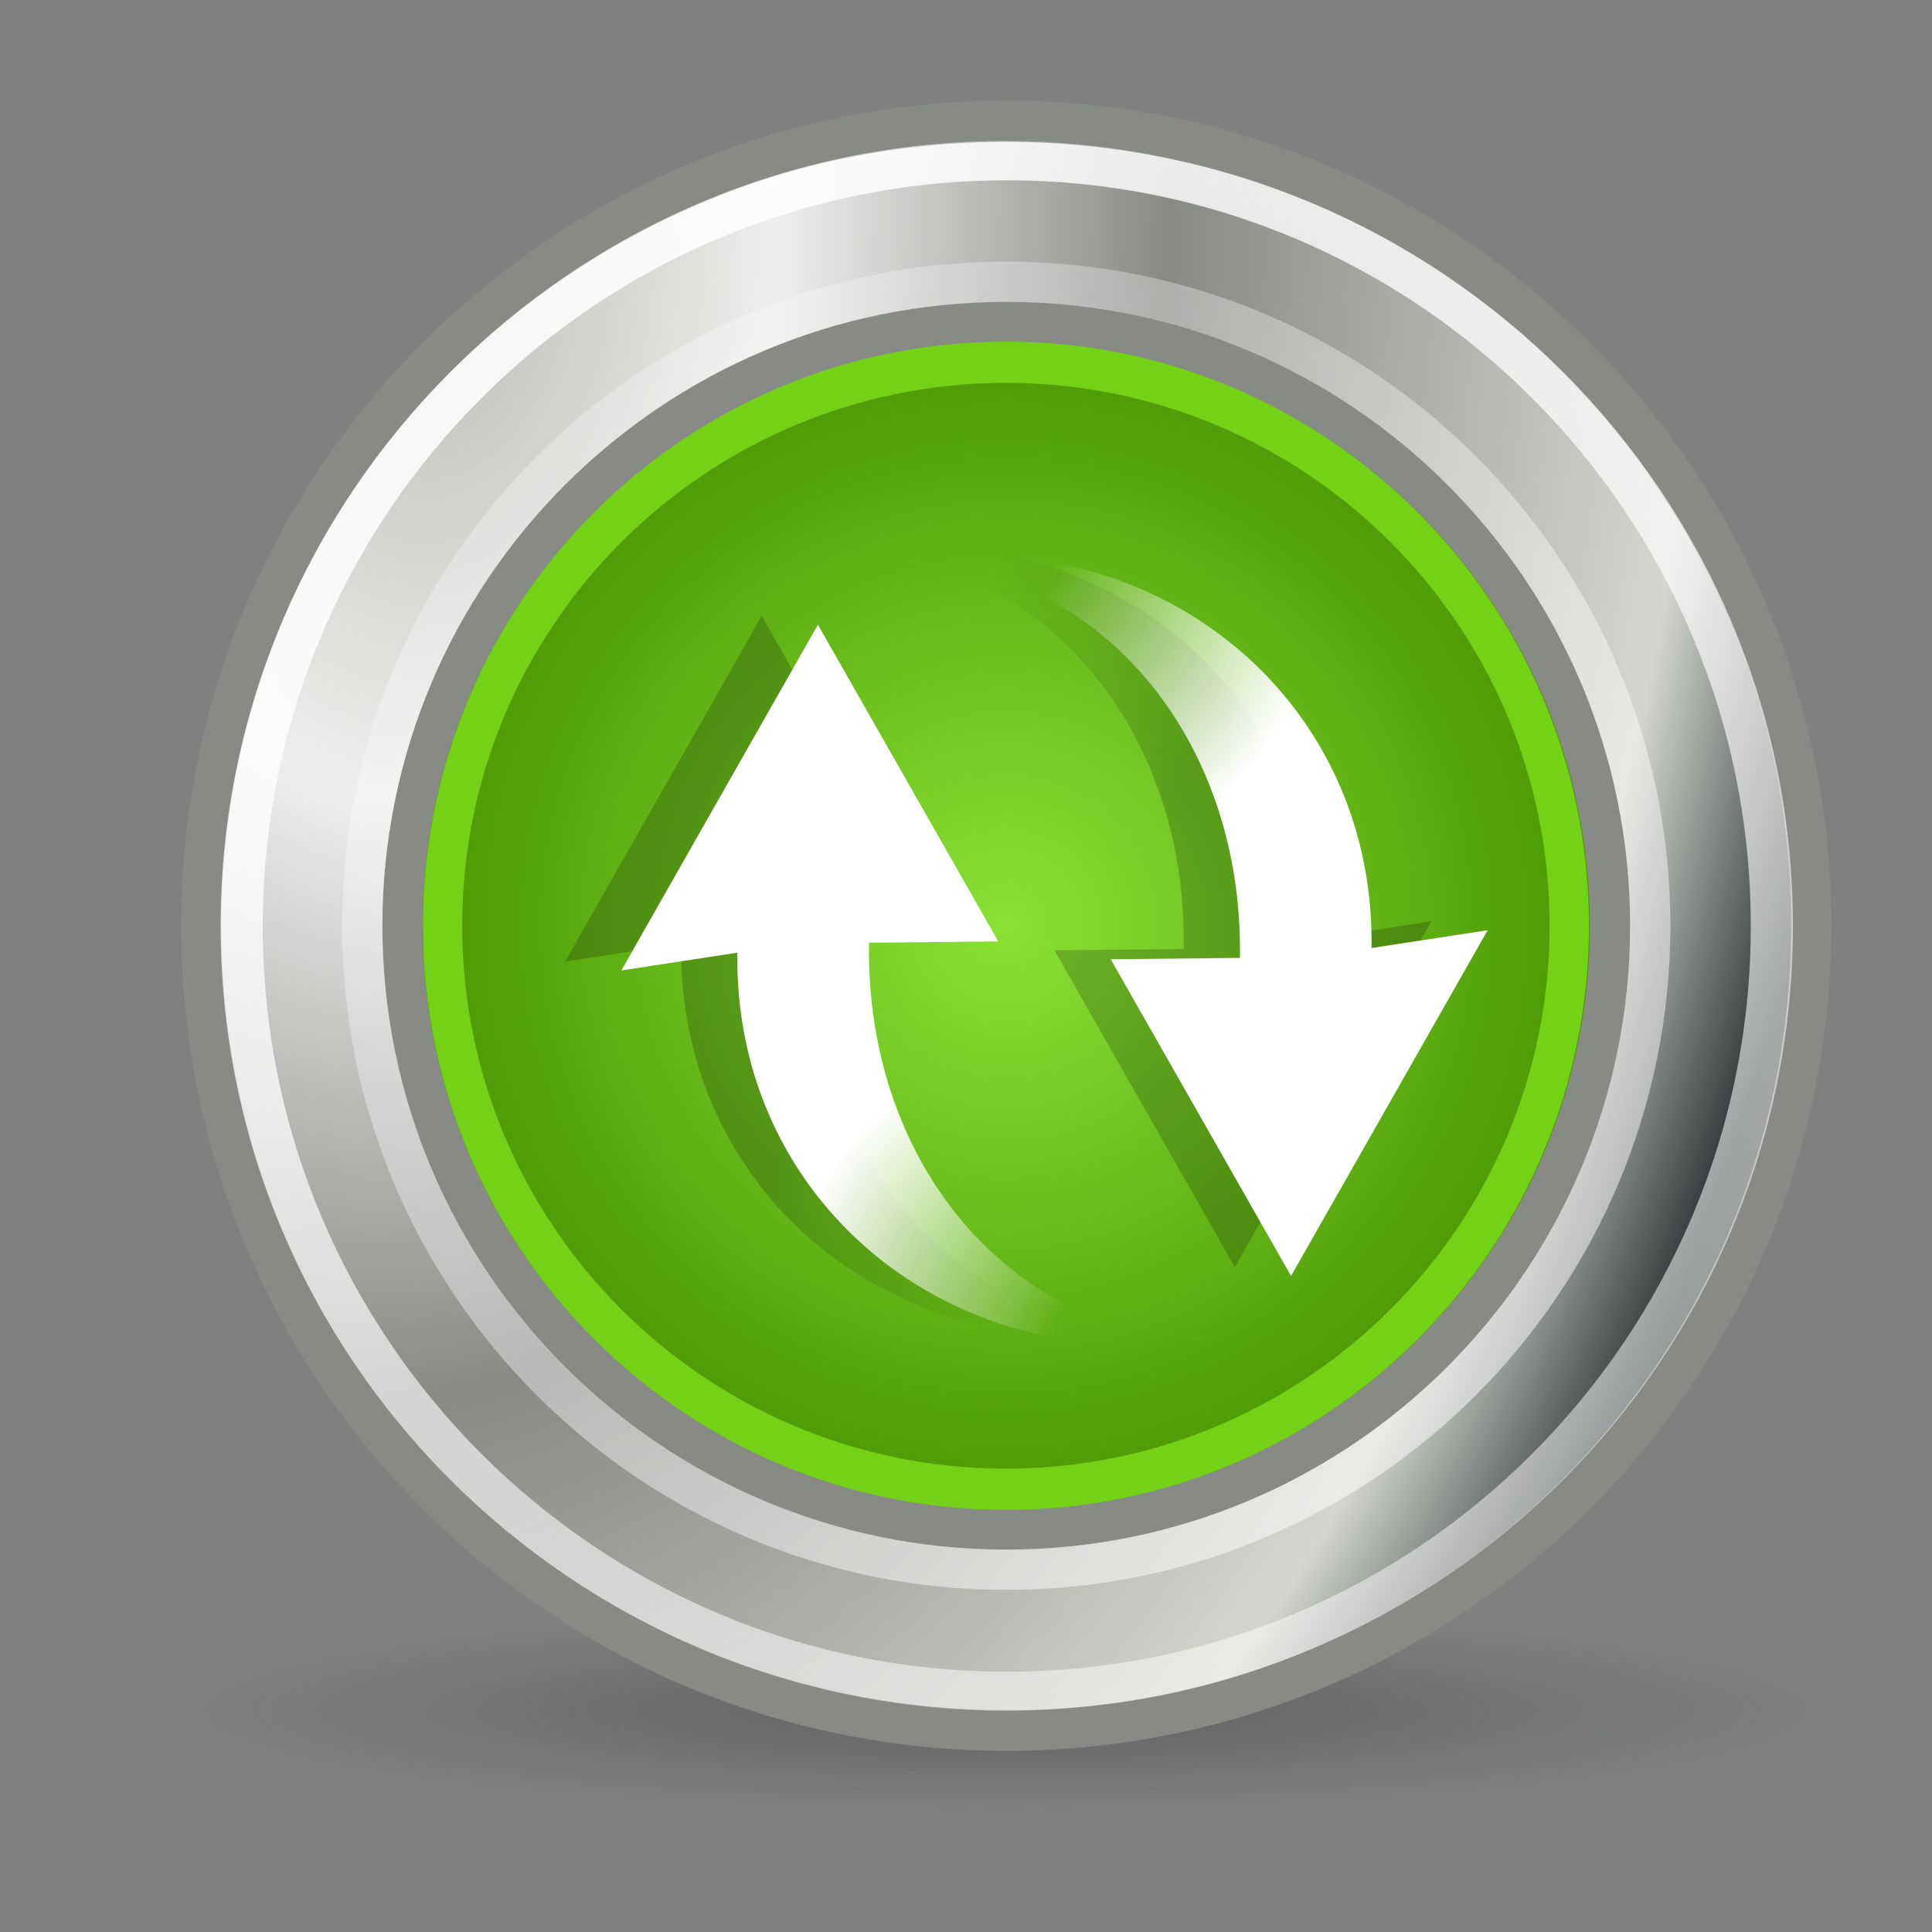 <?xml version="1.0" encoding="UTF-8" standalone="no"?>
<!-- Created with Inkscape (http://www.inkscape.org/) -->
<svg
   xmlns:dc="http://purl.org/dc/elements/1.1/"
   xmlns:cc="http://web.resource.org/cc/"
   xmlns:rdf="http://www.w3.org/1999/02/22-rdf-syntax-ns#"
   xmlns:svg="http://www.w3.org/2000/svg"
   xmlns="http://www.w3.org/2000/svg"
   xmlns:xlink="http://www.w3.org/1999/xlink"
   xmlns:sodipodi="http://sodipodi.sourceforge.net/DTD/sodipodi-0.dtd"
   xmlns:inkscape="http://www.inkscape.org/namespaces/inkscape"
   width="48"
   height="48"
   id="svg2"
   sodipodi:version="0.32"
   inkscape:version="0.45.1"
   sodipodi:docbase="/home/guido/syncing/Icons/green"
   sodipodi:docname="foo-4.svg"
   version="1.0"
   inkscape:output_extension="org.inkscape.output.svg.inkscape"
   inkscape:export-filename="/media/Backup/Projekte/Icons/Tango/synce/blue/48x48.png"
   inkscape:export-xdpi="90"
   inkscape:export-ydpi="90">
  <rect width="100%" height="100%" fill="#808080" stroke="none"/>
  <defs
     id="defs4">
    <linearGradient
       id="linearGradient5383">
      <stop
         style="stop-color:#000000;stop-opacity:0;"
         offset="0"
         id="stop5385" />
      <stop
         id="stop5387"
         offset="0.2"
         style="stop-color:#000000;stop-opacity:0;" />
      <stop
         style="stop-color:#000000;stop-opacity:1;"
         offset="1"
         id="stop5389" />
    </linearGradient>
    <linearGradient
       id="linearGradient4595">
      <stop
         style="stop-color:#babdb6;stop-opacity:1"
         offset="0"
         id="stop4597" />
      <stop
         id="stop4984"
         offset="0.196"
         style="stop-color:#eeeeec;stop-opacity:1" />
      <stop
         style="stop-color:#888a85;stop-opacity:1"
         offset="0.423"
         id="stop4986" />
      <stop
         id="stop4988"
         offset="0.737"
         style="stop-color:#d3d7cf;stop-opacity:1" />
      <stop
         style="stop-color:#2e3436;stop-opacity:1"
         offset="0.856"
         id="stop4990" />
      <stop
         style="stop-color:#555753;stop-opacity:1"
         offset="1"
         id="stop4599" />
    </linearGradient>
    <linearGradient
       inkscape:collect="always"
       id="linearGradient3436">
      <stop
         style="stop-color:#8ae234;stop-opacity:1"
         offset="0"
         id="stop3438" />
      <stop
         style="stop-color:#4e9a06;stop-opacity:1"
         offset="1"
         id="stop3440" />
    </linearGradient>
    <linearGradient
       id="linearGradient13193">
      <stop
         style="stop-color:#ffffff;stop-opacity:0.885;"
         offset="0"
         id="stop13195" />
      <stop
         style="stop-color:#ffffff;stop-opacity:0.426;"
         offset="1"
         id="stop13197" />
    </linearGradient>
    <linearGradient
       id="linearGradient12019">
      <stop
         id="stop12021"
         offset="0"
         style="stop-color:#ffffff;stop-opacity:0;" />
      <stop
         style="stop-color:#ffffff;stop-opacity:0;"
         offset="0.2"
         id="stop12023" />
      <stop
         id="stop12025"
         offset="1"
         style="stop-color:#ffffff;stop-opacity:1;" />
    </linearGradient>
    <linearGradient
       inkscape:collect="always"
       id="linearGradient6527">
      <stop
         style="stop-color:#2e3436;stop-opacity:1;"
         offset="0"
         id="stop6529" />
      <stop
         style="stop-color:#2e3436;stop-opacity:0;"
         offset="1"
         id="stop6531" />
    </linearGradient>
    <radialGradient
       inkscape:collect="always"
       xlink:href="#linearGradient6527"
       id="radialGradient6533"
       cx="25"
       cy="42"
       fx="25"
       fy="42"
       r="20"
       gradientTransform="matrix(1,0,0,0.2,0,33.6)"
       gradientUnits="userSpaceOnUse" />
    <radialGradient
       inkscape:collect="always"
       xlink:href="#linearGradient12019"
       id="radialGradient12410"
       gradientUnits="userSpaceOnUse"
       gradientTransform="matrix(0.862,0.864,-0.836,0.79,16.49,-18.943)"
       cx="23.992"
       cy="15.124"
       fx="23.992"
       fy="15.124"
       r="6.906" />
    <linearGradient
       inkscape:collect="always"
       xlink:href="#linearGradient13193"
       id="linearGradient13191"
       x1="15.895"
       y1="5.921"
       x2="36.105"
       y2="42.763"
       gradientUnits="userSpaceOnUse" />
    <linearGradient
       inkscape:collect="always"
       xlink:href="#linearGradient13193"
       id="linearGradient13199"
       x1="38"
       y1="37"
       x2="15"
       y2="6"
       gradientUnits="userSpaceOnUse" />
    <radialGradient
       inkscape:collect="always"
       xlink:href="#linearGradient3436"
       id="radialGradient3442"
       cx="25"
       cy="23"
       fx="25"
       fy="23"
       r="20"
       gradientUnits="userSpaceOnUse"
       gradientTransform="matrix(0.7,0,0,0.7,7.5,6.9)" />
    <radialGradient
       inkscape:collect="always"
       xlink:href="#linearGradient4595"
       id="radialGradient4992"
       cx="11"
       cy="7"
       fx="11"
       fy="7"
       r="20"
       gradientUnits="userSpaceOnUse"
       gradientTransform="matrix(-0.39,3.277,-2.1,-0.25,29.992,-27.3)" />
    <radialGradient
       inkscape:collect="always"
       xlink:href="#linearGradient12019"
       id="radialGradient4996"
       gradientUnits="userSpaceOnUse"
       gradientTransform="matrix(-0.862,-0.864,0.836,-0.79,35.907,66.165)"
       cx="23.992"
       cy="15.124"
       fx="23.992"
       fy="15.124"
       r="6.906" />
    <radialGradient
       inkscape:collect="always"
       xlink:href="#linearGradient5383"
       id="radialGradient5391"
       gradientUnits="userSpaceOnUse"
       gradientTransform="matrix(-0.862,-0.864,0.836,-0.79,34.51,65.943)"
       cx="23.992"
       cy="15.124"
       fx="23.992"
       fy="15.124"
       r="6.906" />
    <radialGradient
       inkscape:collect="always"
       xlink:href="#linearGradient5383"
       id="radialGradient5393"
       gradientUnits="userSpaceOnUse"
       gradientTransform="matrix(0.862,0.864,-0.836,0.79,15.093,-19.165)"
       cx="23.992"
       cy="15.124"
       fx="23.992"
       fy="15.124"
       r="6.906" />
  </defs>
  <sodipodi:namedview
     id="base"
     pagecolor="#ffffff"
     bordercolor="#666666"
     borderopacity="1.0"
     inkscape:pageopacity="0.0"
     inkscape:pageshadow="2"
     inkscape:zoom="11.2"
     inkscape:cx="40.347782"
     inkscape:cy="26.35311"
     inkscape:document-units="px"
     inkscape:current-layer="layer1"
     inkscape:window-width="1280"
     inkscape:window-height="970"
     inkscape:window-x="246"
     inkscape:window-y="36"
     inkscape:showpageshadow="false"
     width="48px"
     height="48px"
     gridtolerance="8"
     inkscape:grid-points="true"
     showgrid="true" />
  <g
     inkscape:label="Ebene 1"
     inkscape:groupmode="layer"
     id="layer1">
    <path
       sodipodi:type="arc"
       style="opacity:0.4;color:#000000;fill:url(#radialGradient6533);fill-opacity:1;fill-rule:evenodd;stroke:none;stroke-width:1px;stroke-linecap:butt;stroke-linejoin:miter;marker:none;marker-start:none;marker-mid:none;marker-end:none;stroke-miterlimit:4;stroke-dasharray:none;stroke-dashoffset:0;stroke-opacity:1;visibility:visible;display:inline;overflow:visible;enable-background:accumulate"
       id="path6144"
       sodipodi:cx="25"
       sodipodi:cy="42"
       sodipodi:rx="20"
       sodipodi:ry="4"
       d="M 45,42 A 20,4 0 1 1 5,42 A 20,4 0 1 1 45,42 z"
       transform="matrix(1,0,0,0.625,0,16.25)" />
    <path
       id="path2841"
       d="M 25,3 C 13.96,3 5,11.96 5,23 C 5,34.04 13.96,43 25,43 C 36.04,43 45,34.04 45,23 C 45,11.96 36.04,3 25,3 z"
       style="color:#000000;fill:url(#radialGradient3442);fill-opacity:1;fill-rule:evenodd;stroke:none;stroke-width:1px;stroke-linecap:butt;stroke-linejoin:miter;marker:none;marker-start:none;marker-mid:none;marker-end:none;stroke-miterlimit:4;stroke-dashoffset:0;stroke-opacity:1;visibility:visible;display:inline;overflow:visible;enable-background:accumulate"
       sodipodi:nodetypes="csssc" />
    <path
       style="opacity:1;color:#000000;fill:url(#radialGradient4992);fill-opacity:1;fill-rule:evenodd;stroke:#888a85;stroke-width:1px;stroke-linecap:butt;stroke-linejoin:miter;marker:none;marker-start:none;marker-mid:none;marker-end:none;stroke-miterlimit:4;stroke-dasharray:none;stroke-dashoffset:0;stroke-opacity:1;visibility:visible;display:inline;overflow:visible;enable-background:accumulate"
       d="M 25,3 C 13.96,3 5,11.96 5,23 C 5,34.04 13.96,43 25,43 C 36.04,43 45,34.04 45,23 C 45,11.96 36.04,3 25,3 z M 25,8 C 33.28,8 40,14.72 40,23 C 40,31.28 33.28,38 25,38 C 16.72,38 10,31.28 10,23 C 10,14.72 16.72,8 25,8 z"
       id="path2854" />
    <path
       transform="matrix(1.188,0,0,1.086,-5.875,-1.429)"
       style="color:#000000;fill:none;fill-opacity:1;fill-rule:evenodd;stroke:url(#linearGradient13191);stroke-width:0.881px;stroke-linecap:butt;stroke-linejoin:miter;stroke-miterlimit:4;stroke-dashoffset:0;stroke-opacity:1;marker:none;marker-start:none;marker-mid:none;marker-end:none;visibility:visible;display:inline;overflow:visible;enable-background:accumulate;opacity:1"
       d="M 42,22.5 C 42,32.16 34.832,40 26,40 C 17.168,40 10,32.16 10,22.5 C 10,12.84 17.168,5 26,5 C 34.832,5 42,12.84 42,22.5 z"
       id="path2845" />
    <path
       id="path3816"
       d="M 41,23 C 41,31.832 33.832,39 25,39 C 16.168,39 9,31.832 9,23 C 9,14.168 16.168,7 25,7 C 33.832,7 41,14.168 41,23 z"
       style="color:#000000;fill:none;fill-opacity:1;fill-rule:evenodd;stroke:url(#linearGradient13199);stroke-width:1;stroke-linecap:butt;stroke-linejoin:miter;marker:none;marker-start:none;marker-mid:none;marker-end:none;stroke-miterlimit:4;stroke-dashoffset:0;stroke-opacity:1;visibility:visible;display:inline;overflow:visible;enable-background:accumulate;opacity:0.6;stroke-dasharray:none" />
    <path
       style="opacity:0.2;color:#000000;fill:url(#radialGradient5393);fill-opacity:1;fill-rule:evenodd;stroke:none;stroke-width:1px;stroke-linecap:butt;stroke-linejoin:miter;marker:none;marker-start:none;marker-mid:none;marker-end:none;stroke-miterlimit:4;stroke-dasharray:none;stroke-dashoffset:0;stroke-opacity:1;visibility:visible;display:inline;overflow:visible;enable-background:accumulate"
       d="M 21.954,13.609 C 21.657,13.632 21.358,13.697 21.067,13.742 C 25.824,13.817 29.5,18.045 29.41,23.578 L 26.198,23.611 L 30.679,31.48 L 35.563,22.889 L 32.679,23.332 C 32.774,17.513 27.969,13.157 21.954,13.609 z "
       id="path4998"
       sodipodi:nodetypes="cccccccc" />
    <path
       sodipodi:nodetypes="cccccccc"
       id="path12408"
       d="M 23.351,13.831 C 23.054,13.853 22.755,13.919 22.464,13.963 C 27.221,14.038 30.897,18.266 30.806,23.799 L 27.595,23.832 L 32.076,31.701 L 36.96,23.111 L 34.075,23.553 C 34.17,17.735 29.366,13.379 23.351,13.831 z "
       style="color:#000000;fill:url(#radialGradient12410);fill-opacity:1;fill-rule:evenodd;stroke:none;stroke-width:1px;stroke-linecap:butt;stroke-linejoin:miter;marker:none;marker-start:none;marker-mid:none;marker-end:none;stroke-miterlimit:4;stroke-dasharray:none;stroke-dashoffset:0;stroke-opacity:1;visibility:visible;display:inline;overflow:visible;enable-background:accumulate" />
    <path
       transform="matrix(1.333,0,0,1.4,-9,-7.8)"
       style="color:#000000;fill:none;fill-opacity:1;fill-rule:evenodd;stroke:#73d216;stroke-width:0.732;stroke-linecap:butt;stroke-linejoin:miter;stroke-miterlimit:4;stroke-dashoffset:0;stroke-opacity:1;marker:none;marker-start:none;marker-mid:none;marker-end:none;visibility:visible;display:inline;overflow:visible;enable-background:accumulate;stroke-dasharray:none;opacity:1"
       d="M 36,22 C 36,27.52 31.296,32 25.5,32 C 19.704,32 15,27.52 15,22 C 15,16.48 19.704,12 25.5,12 C 31.296,12 36,16.48 36,22 z"
       id="path12420" />
    <path
       sodipodi:nodetypes="cccccccc"
       id="path5000"
       d="M 27.649,33.169 C 27.946,33.147 28.245,33.081 28.536,33.037 C 23.779,32.962 20.103,28.734 20.194,23.201 L 23.405,23.168 L 18.924,15.299 L 14.04,23.889 L 16.925,23.447 C 16.83,29.265 21.634,33.621 27.649,33.169 z "
       style="opacity:0.2;color:#000000;fill:url(#radialGradient5391);fill-opacity:1;fill-rule:evenodd;stroke:none;stroke-width:1px;stroke-linecap:butt;stroke-linejoin:miter;marker:none;marker-start:none;marker-mid:none;marker-end:none;stroke-miterlimit:4;stroke-dasharray:none;stroke-dashoffset:0;stroke-opacity:1;visibility:visible;display:inline;overflow:visible;enable-background:accumulate" />
    <path
       style="color:#000000;fill:url(#radialGradient4996);fill-opacity:1;fill-rule:evenodd;stroke:none;stroke-width:1px;stroke-linecap:butt;stroke-linejoin:miter;marker:none;marker-start:none;marker-mid:none;marker-end:none;stroke-miterlimit:4;stroke-dasharray:none;stroke-dashoffset:0;stroke-opacity:1;visibility:visible;display:inline;overflow:visible;enable-background:accumulate"
       d="M 29.046,33.391 C 29.343,33.368 29.642,33.303 29.933,33.258 C 25.176,33.183 21.5,28.955 21.59,23.422 L 24.802,23.389 L 20.321,15.52 L 15.437,24.111 L 18.321,23.668 C 18.226,29.487 23.031,33.843 29.046,33.391 z "
       id="path4994"
       sodipodi:nodetypes="cccccccc" />
  </g>
</svg>
